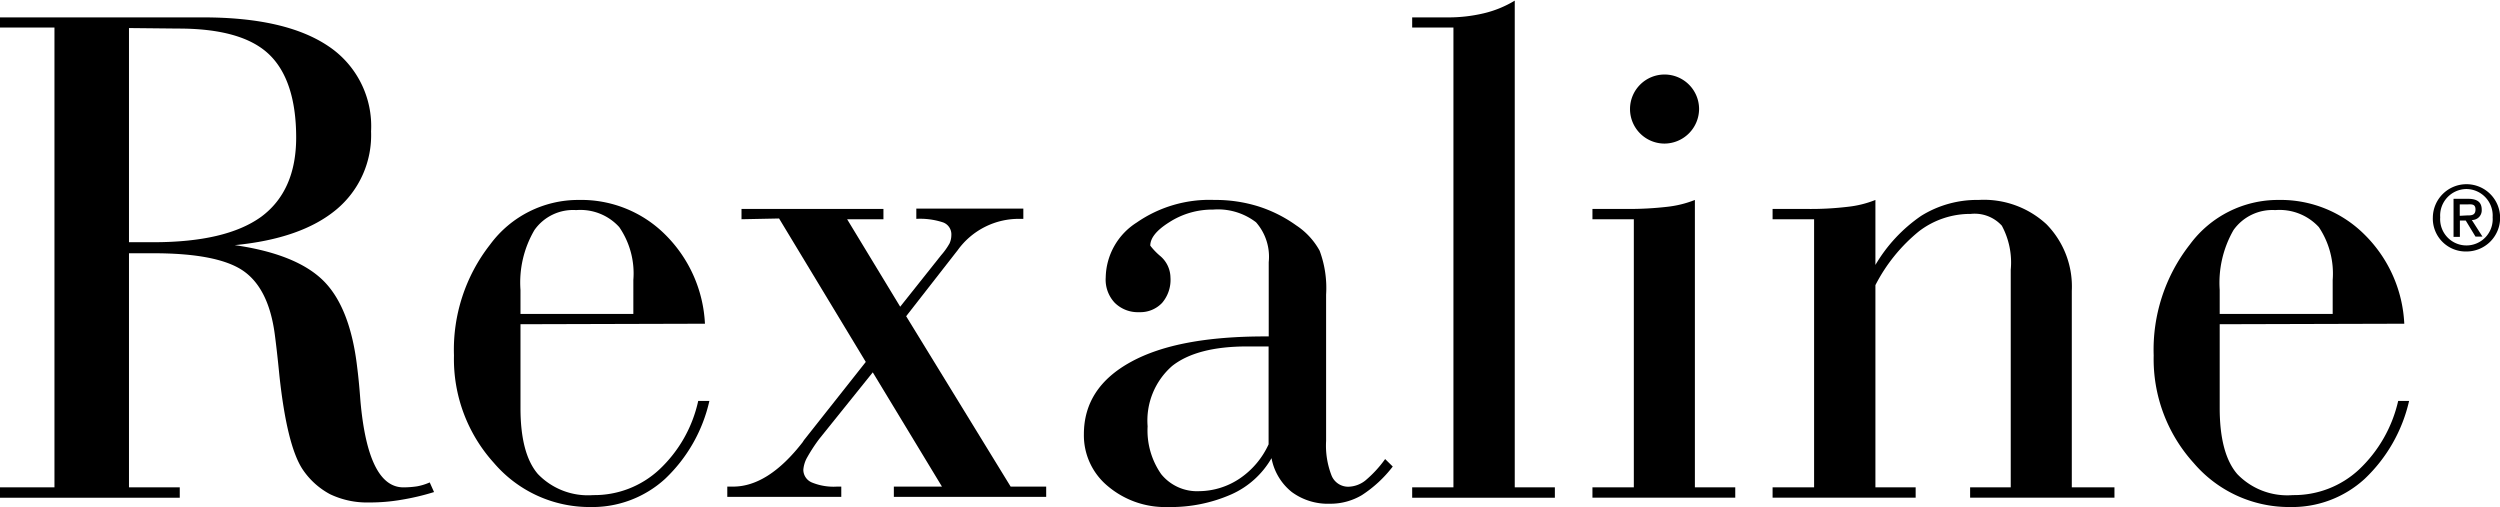 <svg xmlns="http://www.w3.org/2000/svg" viewBox="0 0 196.93 39.94"><g id="Layer_2" data-name="Layer 2"><g id="Layer_1-2" data-name="Layer 1"><path d="M0,39.21v-.82H4.29V2.17H0v-.8H16q6.51,0,9.87,2.27a7.57,7.57,0,0,1,3.36,6.71,7.62,7.62,0,0,1-2.74,6.16c-1.84,1.53-4.5,2.46-8,2.8,3.27.47,5.6,1.42,7,2.82s2.29,3.69,2.65,6.83c.08.63.17,1.5.25,2.6q.6,6.82,3.38,6.83a7.3,7.3,0,0,0,1.08-.08,4.37,4.37,0,0,0,1-.31l.34.76a18.8,18.8,0,0,1-2.58.61,14.59,14.59,0,0,1-2.54.21A6.74,6.74,0,0,1,26,38.93a6,6,0,0,1-2.19-2c-.81-1.26-1.41-3.72-1.8-7.34-.14-1.44-.27-2.54-.37-3.29q-.49-3.63-2.53-5c-1.33-.89-3.67-1.35-7-1.35H10.16V38.39h4v.82Zm10.16-37V19.08h1.91q5.73,0,8.5-2c1.83-1.35,2.76-3.44,2.76-6.25,0-3-.73-5.23-2.17-6.58s-3.83-2-7.11-2Z"/><path d="M41,25.54v6.6c0,2.39.45,4.13,1.37,5.2A5.47,5.47,0,0,0,46.73,39a7.51,7.51,0,0,0,5.19-2A10.46,10.46,0,0,0,55,31.58h.88a12.11,12.11,0,0,1-3.5,6.15,8.5,8.5,0,0,1-5.88,2.21,9.91,9.91,0,0,1-7.59-3.47A12.18,12.18,0,0,1,35.76,28a13.43,13.43,0,0,1,2.85-8.74,8.62,8.62,0,0,1,7-3.51,9.36,9.36,0,0,1,6.81,2.75,10.6,10.6,0,0,1,3.11,7Zm0-.81h8.89V22.05a6.44,6.44,0,0,0-1.11-4.16,4.13,4.13,0,0,0-3.39-1.34,3.72,3.72,0,0,0-3.29,1.57A8.16,8.16,0,0,0,41,22.84v1.89Z"/><path d="M58.41,17.27v-.81H69.59v.81H66.73l4.18,6.89,3.22-4.05a5.4,5.4,0,0,0,.67-.94,1.62,1.62,0,0,0,.14-.65,1,1,0,0,0-.65-1,5.76,5.76,0,0,0-2.11-.28v-.81h8.43v.81h-.27a5.93,5.93,0,0,0-4.91,2.48l-.15.19-3.9,5,8.23,13.42h2.8v.81h-12v-.81H74.2l-5.45-9-4.22,5.25A13,13,0,0,0,63.6,36a2.38,2.38,0,0,0-.32,1,1.09,1.09,0,0,0,.66,1,4.49,4.49,0,0,0,2,.33h.33v.81H57.29v-.81h.46c1.83,0,3.66-1.16,5.47-3.49l.11-.17,4.87-6.16-6.83-11.3Z"/><path d="M109.71,36.75A9.74,9.74,0,0,1,107.28,39a4.84,4.84,0,0,1-2.52.68,4.79,4.79,0,0,1-3-.92,4.45,4.45,0,0,1-1.6-2.67A6.86,6.86,0,0,1,97,38.94a11.83,11.83,0,0,1-5,1,7,7,0,0,1-4.74-1.65,5.19,5.19,0,0,1-1.88-4.08c0-2.45,1.23-4.35,3.72-5.71s6-2,10.57-2h.27V20.65a4.11,4.11,0,0,0-1-3.14,4.92,4.92,0,0,0-3.39-1,6.24,6.24,0,0,0-3.45,1c-1,.63-1.49,1.24-1.49,1.84a5.12,5.12,0,0,0,.8.83,2.26,2.26,0,0,1,.79,1.68,2.79,2.79,0,0,1-.66,2,2.36,2.36,0,0,1-1.8.73,2.58,2.58,0,0,1-1.93-.74,2.65,2.65,0,0,1-.71-2,5.23,5.23,0,0,1,2.44-4.32,10.05,10.05,0,0,1,6.11-1.78,11.33,11.33,0,0,1,3.45.5,10.66,10.66,0,0,1,3,1.5,5.65,5.65,0,0,1,1.85,2,8.42,8.42,0,0,1,.51,3.46V34.73a6.5,6.5,0,0,0,.43,2.73,1.41,1.41,0,0,0,1.32.88,2.24,2.24,0,0,0,1.33-.48,9.07,9.07,0,0,0,1.57-1.7ZM99.93,35V27.29c-.21,0-.44,0-.68,0l-1,0c-2.66,0-4.63.52-5.92,1.54a5.71,5.71,0,0,0-1.93,4.75,6,6,0,0,0,1.07,3.77,3.63,3.63,0,0,0,3,1.34,5.81,5.81,0,0,0,3.19-1A6.52,6.52,0,0,0,99.93,35"/><path d="M111.24,39.21v-.82h3.25V2.17h-3.25v-.8H114a12.06,12.06,0,0,0,2.87-.32,8.48,8.48,0,0,0,2.45-1V38.39h3.16v.82Z"/><path d="M139.63,39.21v-.82h3.27V17.27h-3.27v-.81h2.77a24.51,24.51,0,0,0,3.15-.17,8.14,8.14,0,0,0,2.18-.54v5.12A12.13,12.13,0,0,1,151.34,17a8.32,8.32,0,0,1,4.52-1.25,7.26,7.26,0,0,1,5.34,1.91,7,7,0,0,1,2,5.25V38.39h3.36v.81H155.19v-.81h3.2V21.25a6.12,6.12,0,0,0-.7-3.47,2.89,2.89,0,0,0-2.45-.93,6.64,6.64,0,0,0-4.08,1.37,13.26,13.26,0,0,0-3.43,4.24V38.39h3.17v.81H139.63Z"/><path d="M174.85,25.54v6.6c0,2.39.46,4.13,1.38,5.2A5.46,5.46,0,0,0,180.61,39a7.52,7.52,0,0,0,5.2-2,10.69,10.69,0,0,0,3.1-5.42h.86a12.19,12.19,0,0,1-3.51,6.15,8.46,8.46,0,0,1-5.87,2.21,9.88,9.88,0,0,1-7.59-3.47A12.18,12.18,0,0,1,169.65,28a13.43,13.43,0,0,1,2.85-8.74,8.62,8.62,0,0,1,7-3.51,9.35,9.35,0,0,1,6.78,2.75,10.56,10.56,0,0,1,3.11,7Zm0-.81h8.9V22.05a6.57,6.57,0,0,0-1.09-4.16,4.21,4.21,0,0,0-3.43-1.34,3.76,3.76,0,0,0-3.29,1.57,8.33,8.33,0,0,0-1.09,4.72v1.89Z"/><path d="M133.51,15.75a8.33,8.33,0,0,1-2.18.54,26.4,26.4,0,0,1-3.16.17h-2.73v.81h3.26V38.39h-3.26v.81h11.25v-.81h-3.18Z"/><path d="M131.11,11.31a2.72,2.72,0,1,1,2.73-2.72,2.74,2.74,0,0,1-2.73,2.72"/><path d="M194.29,19.81a2.59,2.59,0,0,1-2.65-2.69,2.65,2.65,0,1,1,2.65,2.69m0-4.92a2.09,2.09,0,0,0-2.07,2.23,2.07,2.07,0,1,0,4.13,0,2.09,2.09,0,0,0-2.06-2.23m-.53,3.77h-.49v-3h1.13c.72,0,1.09.25,1.09.86a.76.76,0,0,1-.78.81l.84,1.31H195l-.77-1.27h-.46v1.27Zm.55-1.69c.36,0,.69,0,.69-.47s-.36-.4-.65-.4h-.59V17Z"/></g></g></svg>